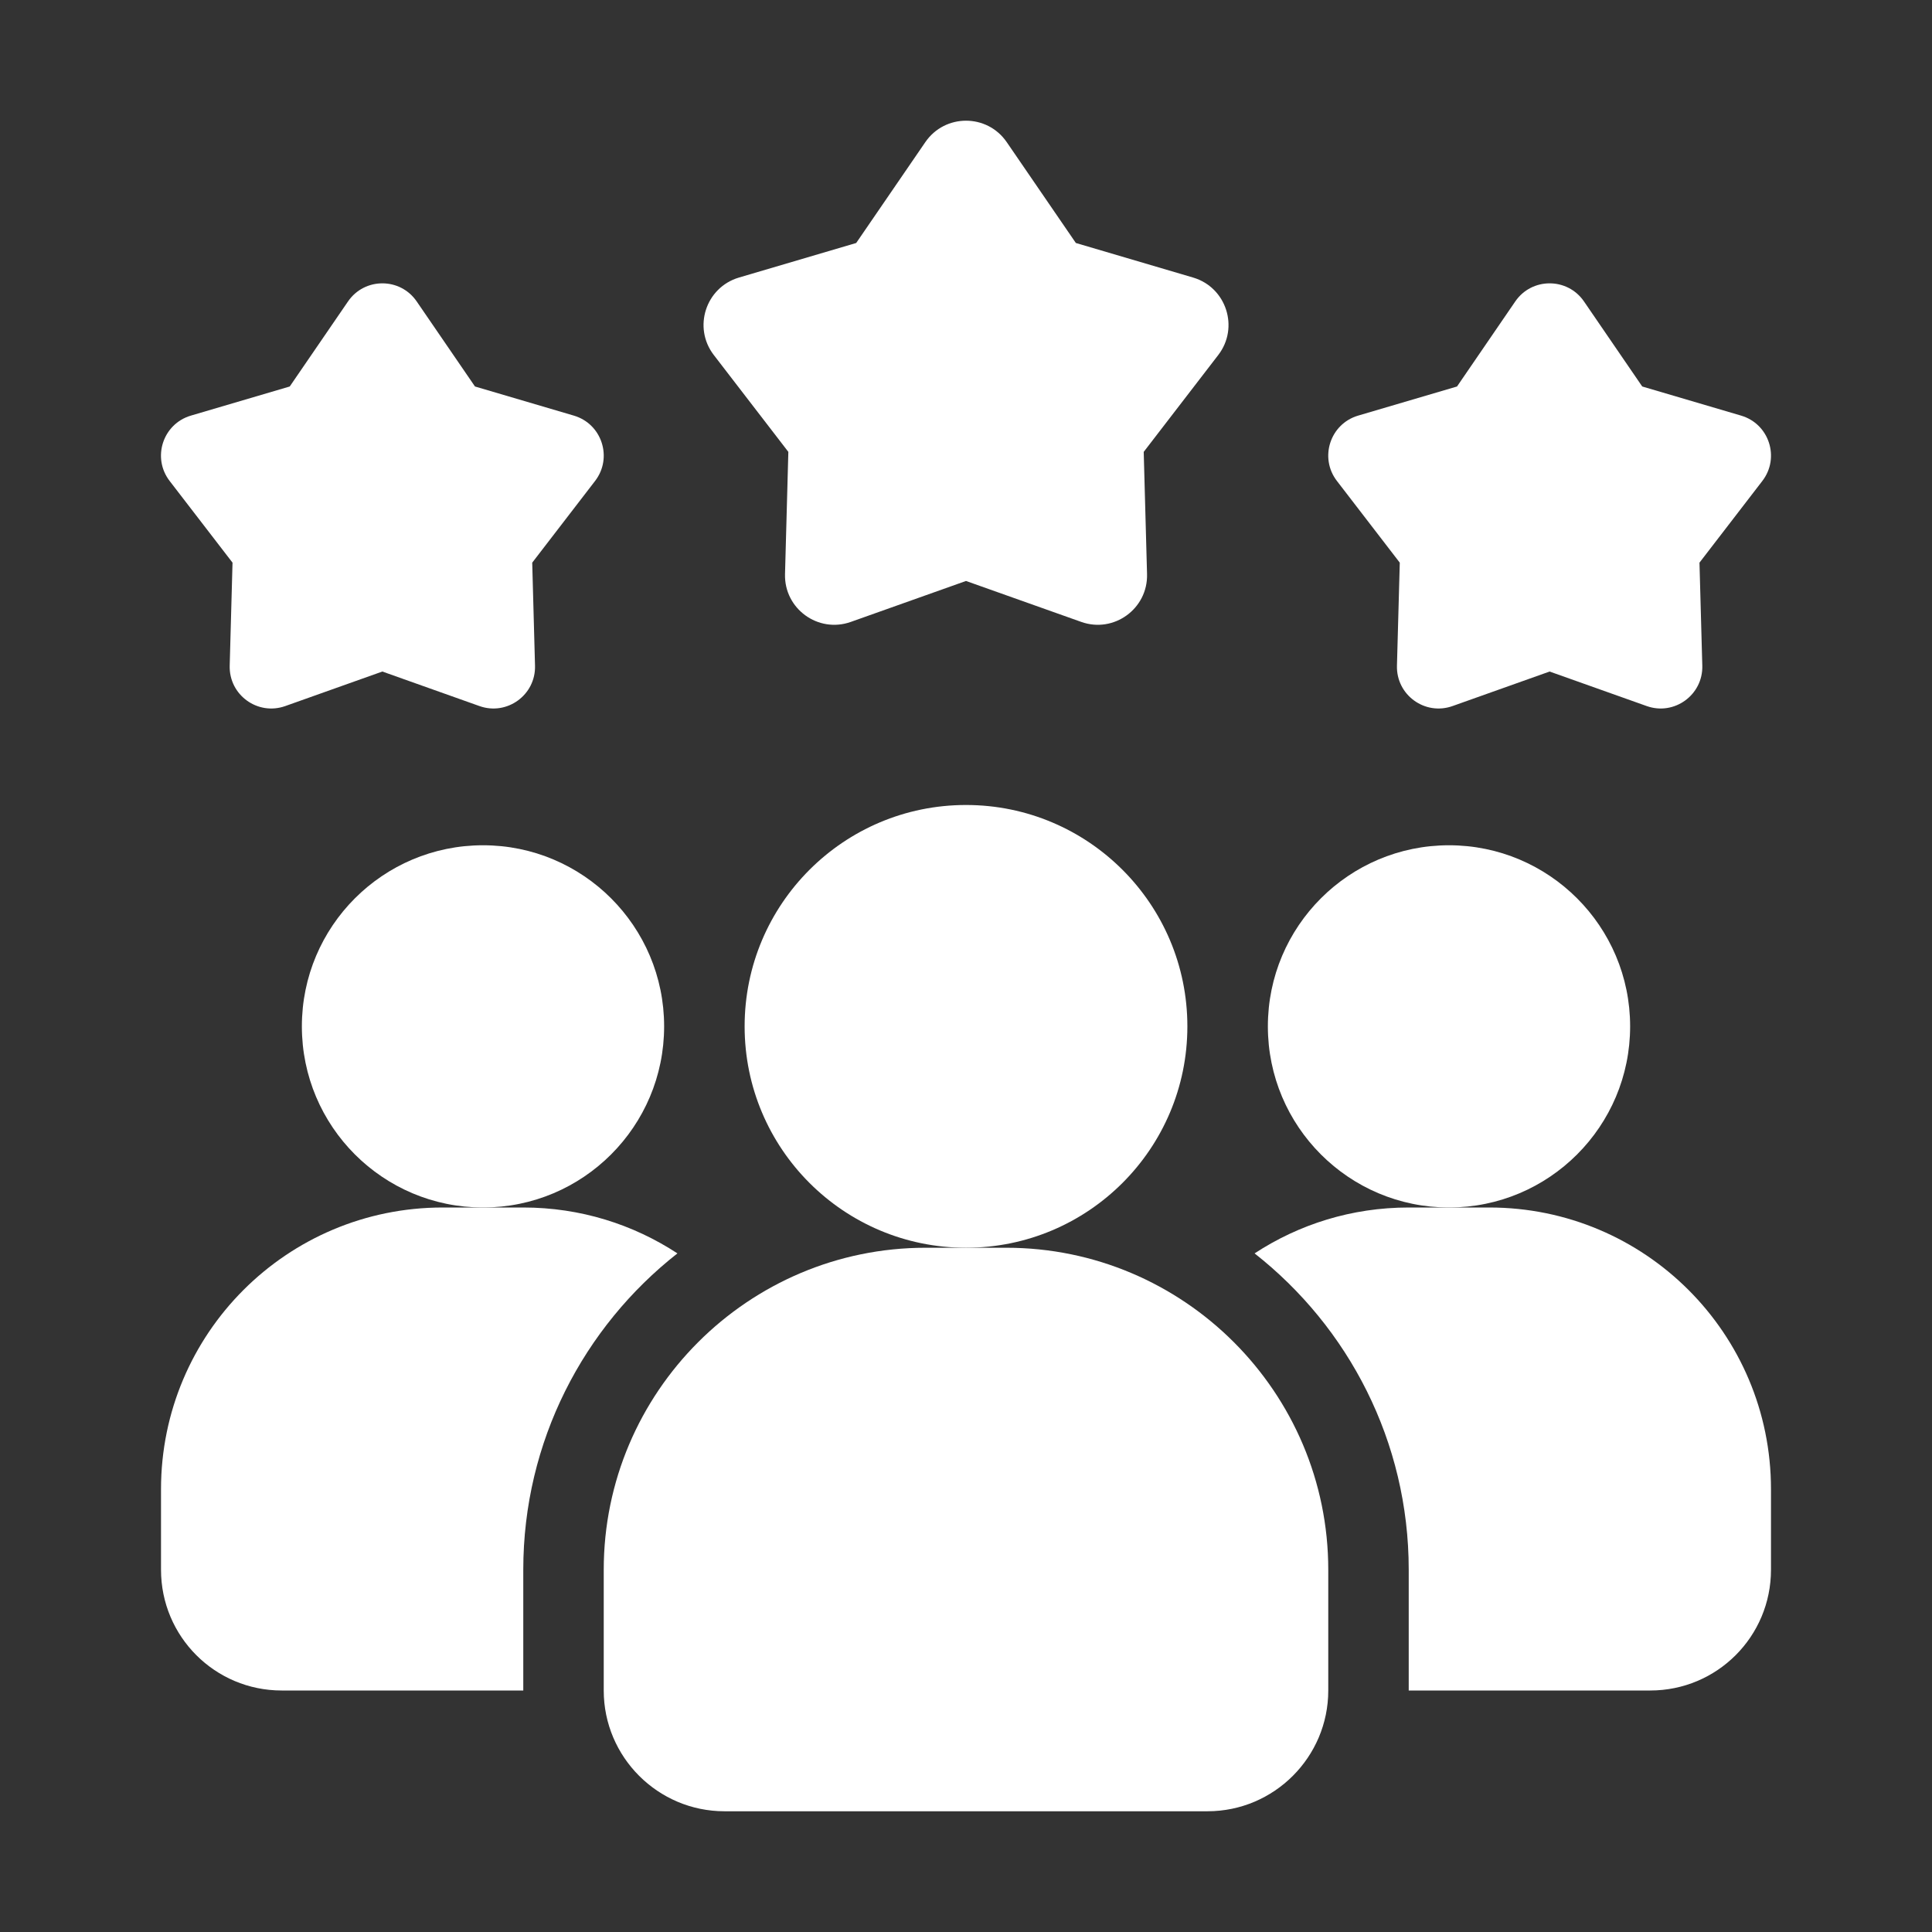 <svg width="65" height="65" viewBox="0 0 65 65" fill="none" xmlns="http://www.w3.org/2000/svg">
<rect x="0" y="0" width="65" height="65" fill="#333333" stroke="none"/>
<path d="M22.791 42.169C19.636 44.647 17.605 48.493 17.605 52.812V56.875H9.479C7.232 56.875 5.417 55.06 5.417 52.812V50.104C5.417 44.864 9.656 40.625 14.896 40.625H17.605C19.527 40.625 21.301 41.194 22.791 42.169Z" fill="white"/>
<path d="M48.75 40.625C52.115 40.625 54.844 37.897 54.844 34.531C54.844 31.166 52.115 28.438 48.75 28.438C45.385 28.438 42.656 31.166 42.656 34.531C42.656 37.897 45.385 40.625 48.75 40.625Z" fill="white"/>
<path d="M16.25 40.625C19.616 40.625 22.344 37.897 22.344 34.531C22.344 31.166 19.616 28.438 16.25 28.438C12.884 28.438 10.156 31.166 10.156 34.531C10.156 37.897 12.884 40.625 16.25 40.625Z" fill="white"/>
<path d="M59.583 50.104V52.812C59.583 55.06 57.768 56.875 55.52 56.875H47.395V52.812C47.395 48.493 45.364 44.647 42.209 42.169C43.699 41.194 45.472 40.625 47.395 40.625H50.104C55.344 40.625 59.583 44.864 59.583 50.104Z" fill="white"/>
<path d="M32.5 41.979C36.613 41.979 39.948 38.645 39.948 34.531C39.948 30.418 36.613 27.083 32.5 27.083C28.386 27.083 25.052 30.418 25.052 34.531C25.052 38.645 28.386 41.979 32.5 41.979Z" fill="white"/>
<path d="M33.854 41.979H31.146C25.173 41.979 20.312 46.839 20.312 52.813V56.875C20.312 59.115 22.135 60.938 24.375 60.938H40.625C42.865 60.938 44.688 59.115 44.688 56.875V52.813C44.688 46.839 39.827 41.979 33.854 41.979Z" fill="white"/>
<path d="M52.135 22.593L48.868 23.755C47.94 24.084 46.972 23.381 46.999 22.396L47.094 18.93L44.979 16.181C44.379 15.401 44.748 14.262 45.692 13.983L49.02 13.003L50.98 10.141C51.537 9.33 52.734 9.33 53.291 10.141L55.251 13.003L58.578 13.983C59.522 14.261 59.892 15.401 59.292 16.181L57.177 18.93L57.272 22.396C57.299 23.38 56.329 24.084 55.403 23.755L52.135 22.593Z" fill="white"/>
<path d="M12.864 22.593L9.597 23.755C8.669 24.084 7.701 23.381 7.728 22.396L7.823 18.93L5.707 16.181C5.107 15.401 5.477 14.262 6.421 13.983L9.748 13.003L11.709 10.141C12.266 9.33 13.463 9.33 14.019 10.141L15.98 13.003L19.307 13.983C20.251 14.261 20.621 15.401 20.021 16.181L17.906 18.93L18 22.396C18.028 23.38 17.058 24.084 16.132 23.755L12.864 22.593Z" fill="white"/>
<path d="M32.5 19.546L28.626 20.923C27.526 21.315 26.378 20.479 26.411 19.313L26.523 15.203L24.015 11.944C23.304 11.019 23.743 9.669 24.861 9.338L28.806 8.175L31.131 4.783C31.791 3.82 33.211 3.82 33.871 4.783L36.196 8.175L40.141 9.338C41.259 9.669 41.698 11.019 40.987 11.944L38.479 15.203L38.591 19.313C38.624 20.479 37.474 21.315 36.376 20.923L32.5 19.546Z" fill="white"/>
</svg>
